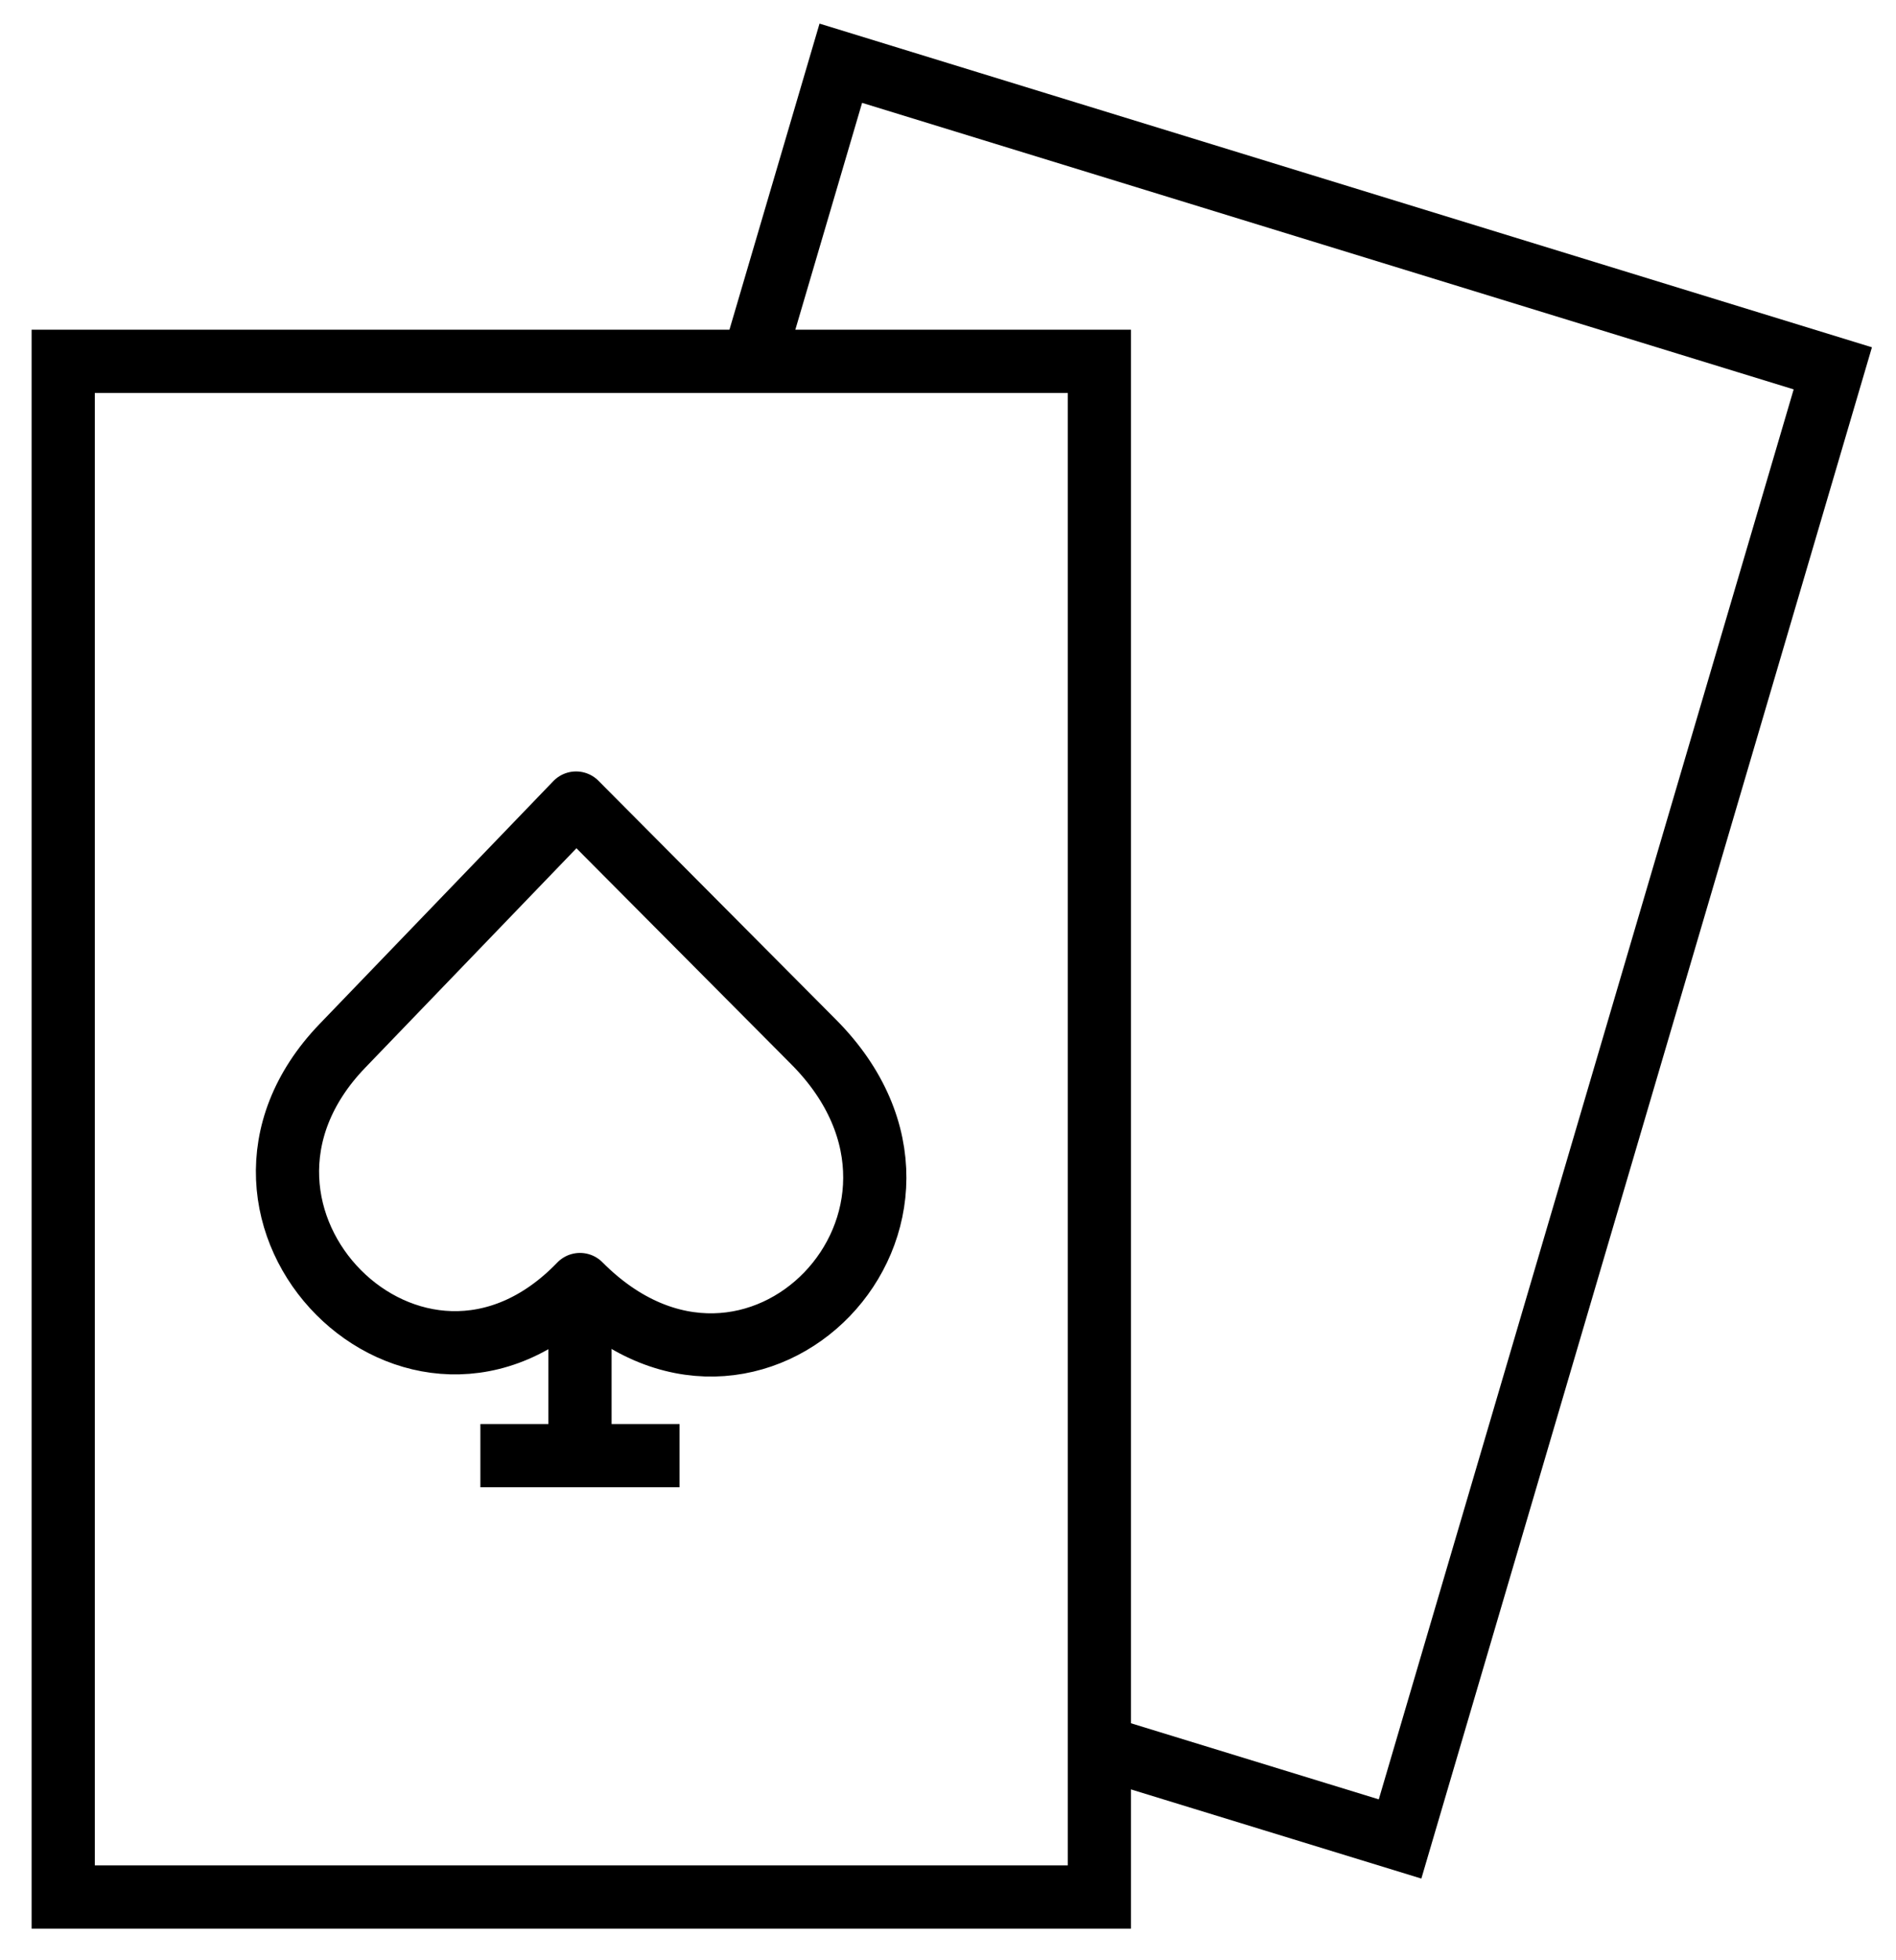  <svg width="30" height="31" viewBox="0 0 30 31" fill="none" xmlns="http://www.w3.org/2000/svg">
  <g stroke="black">
    <path d="M17.395 5.714H1V30H17.395V5.714Z" stroke-miterlimit="10"/>
    <path d="M12.872 16.476C15.624 19.239 11.923 23.078 9.177 20.314C6.59 22.999 2.832 19.223 5.419 16.538L9.115 12.7L12.872 16.476Z" stroke-miterlimit="10" stroke-linejoin="round"/>
    <path d="M9.177 20.314V23.02" stroke-miterlimit="10" stroke-linejoin="round"/>
    <path d="M7.601 23.02H10.752" stroke-miterlimit="10" stroke-linejoin="round"/>
    <path d="M11.908 5.741L13.304 1L29 5.825L22.153 29.082L17.728 27.724" stroke-miterlimit="10"/>
  </g>
</svg>
